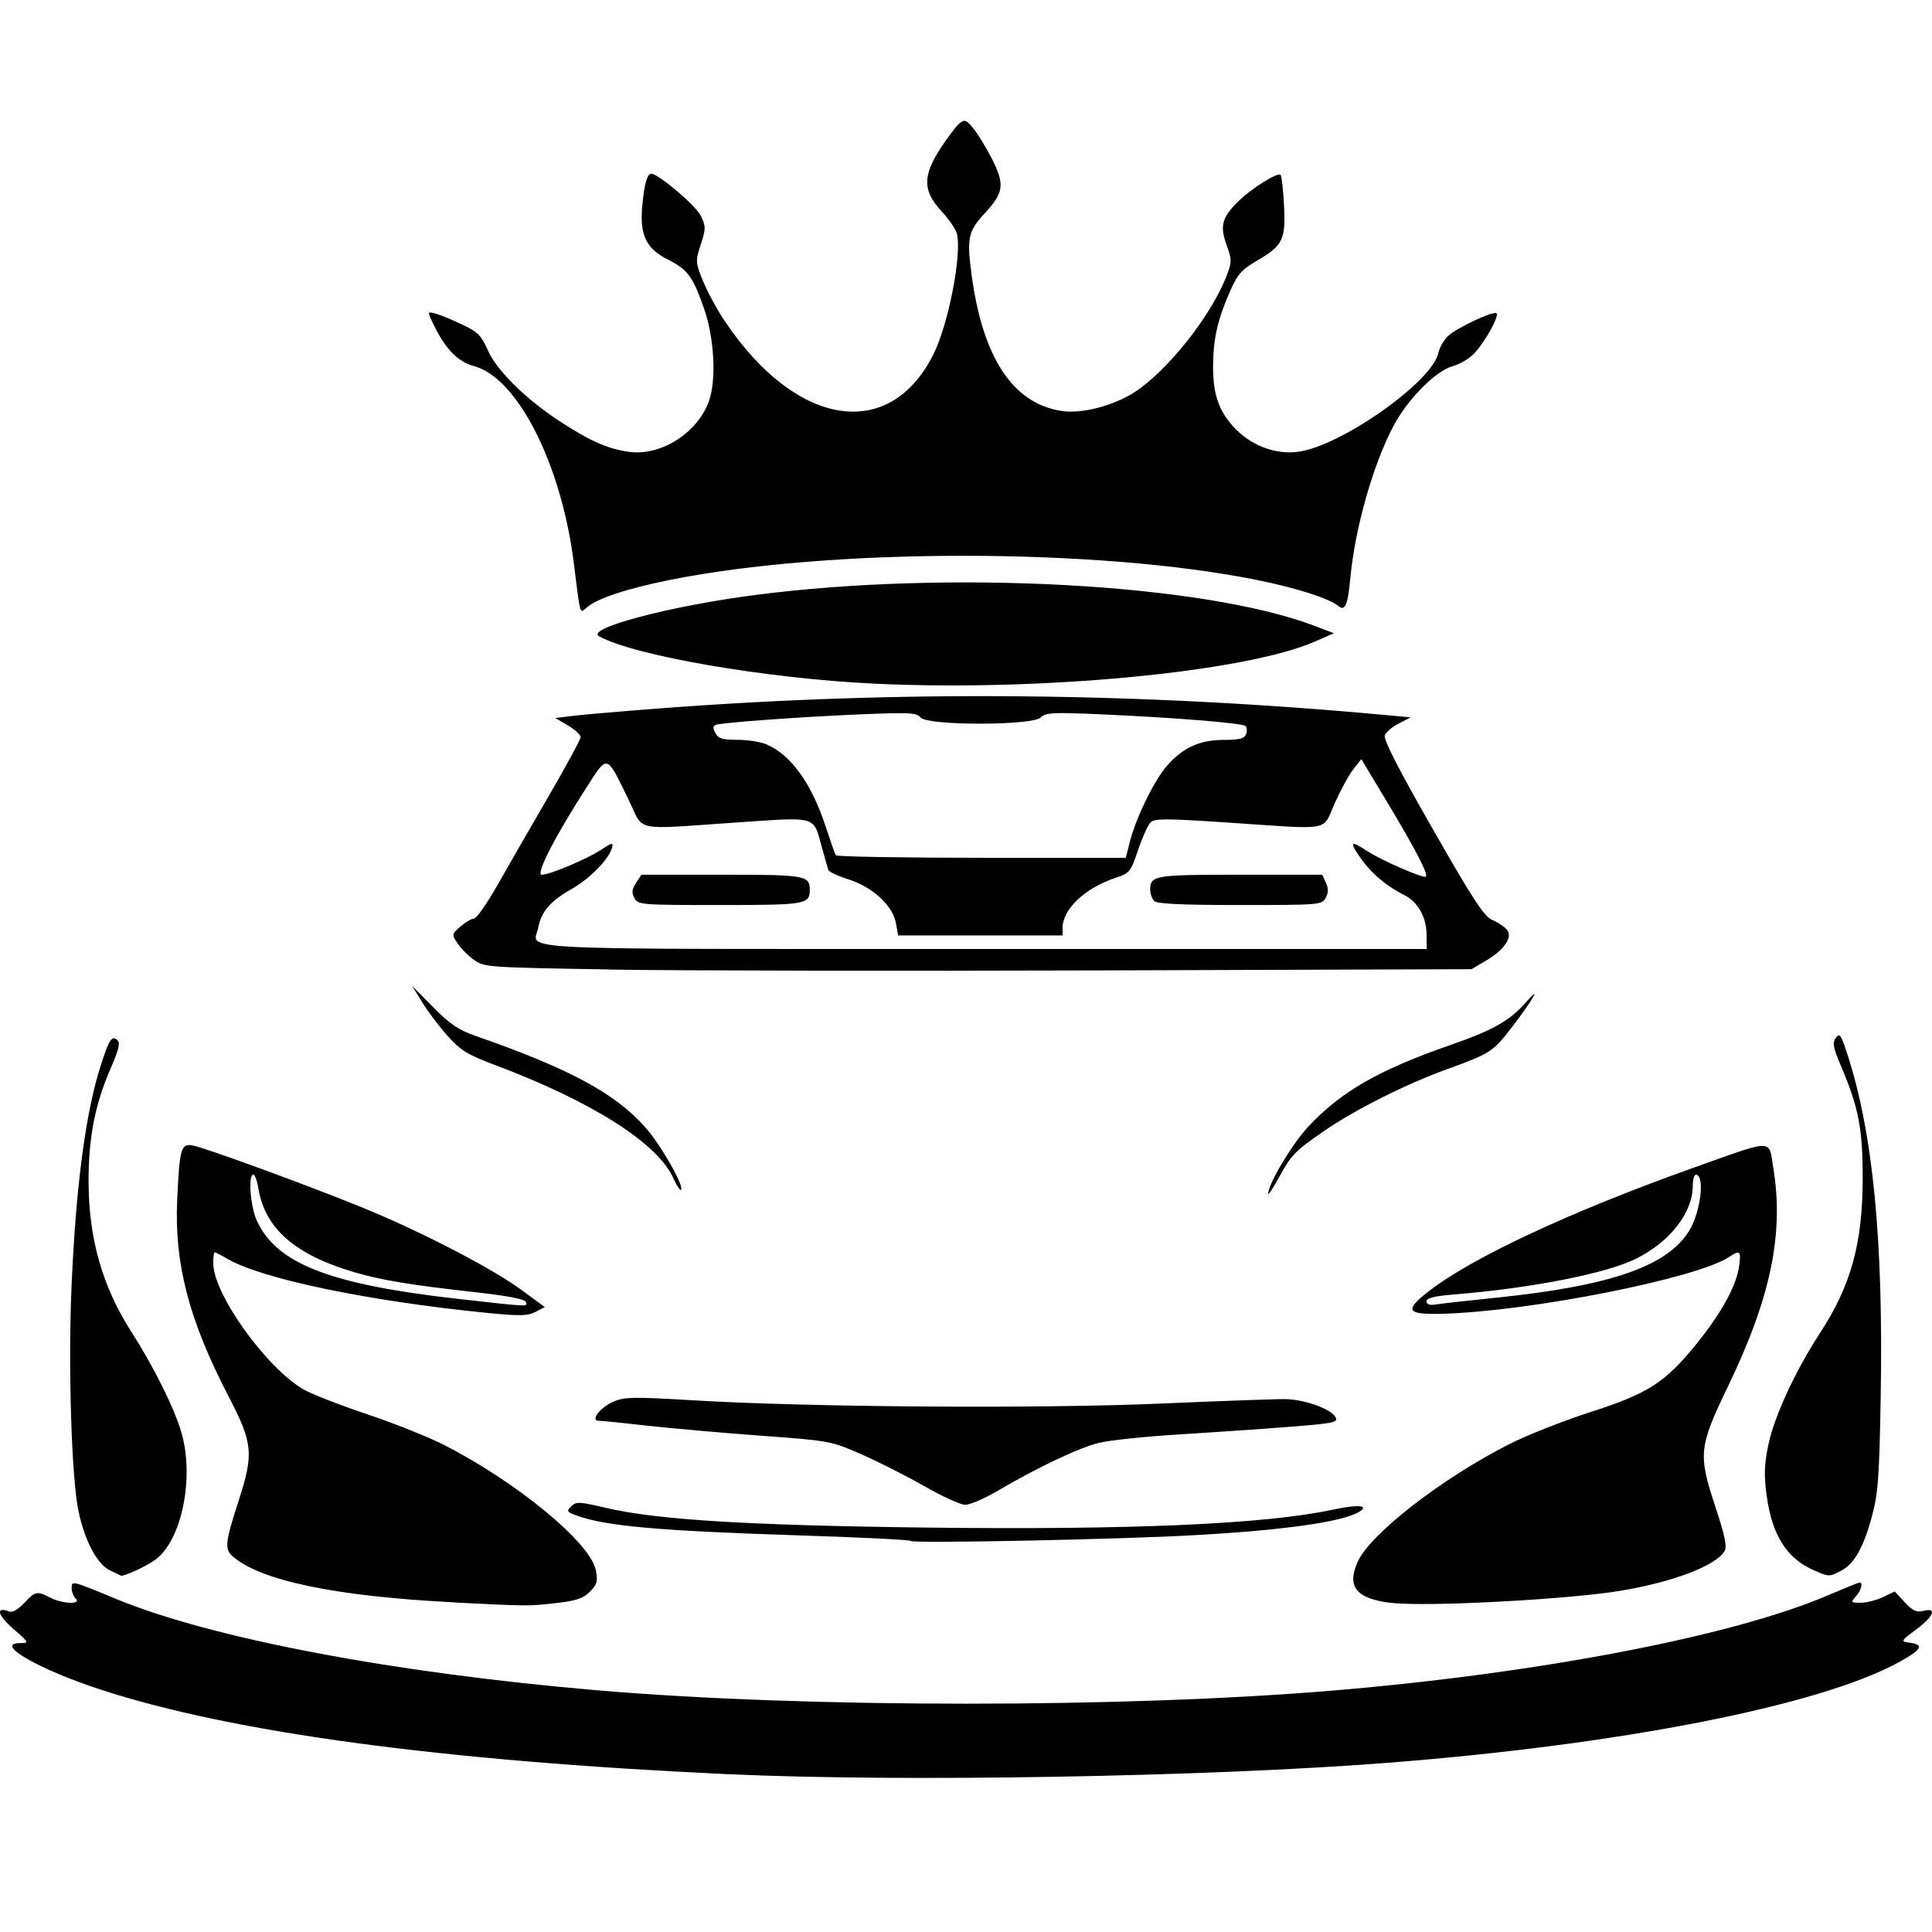 <?xml version="1.0" encoding="UTF-8" standalone="no"?>
<!-- Created with Inkscape (http://www.inkscape.org/) -->

<svg
   width="32"
   height="32"
   viewBox="0 0 32 32"
   version="1.1"
   id="svg1"
   xml:space="preserve"
   xmlns="http://www.w3.org/2000/svg"
   xmlns:svg="http://www.w3.org/2000/svg"><defs
     id="defs1" /><path
     style="fill:#000000;fill-opacity:1;stroke:none;stroke-width:0.174;stroke-opacity:1"
     d="M 12.073,29.387 C 7.339,29.168 3.866,28.701 1.679,27.989 0.647,27.654 -0.111,27.218 0.331,27.215 c 0.156,-0.001 0.154,-0.005 -0.117,-0.242 -0.256,-0.224 -0.289,-0.368 -0.065,-0.282 0.057,0.022 0.147,-0.029 0.251,-0.139 0.185,-0.198 0.213,-0.204 0.432,-0.09 0.2,0.104 0.523,0.117 0.422,0.017 -0.037,-0.037 -0.067,-0.115 -0.067,-0.174 0,-0.127 -0.004,-0.128 0.74,0.18 1.578,0.652 4.6,1.225 7.969,1.512 3.466,0.295 8.741,0.296 12.225,3.49e-4 3.398,-0.288 6.57,-0.899 8.136,-1.566 0.284,-0.121 0.529,-0.22 0.544,-0.22 0.061,0 0.024,0.136 -0.064,0.233 -0.088,0.097 -0.083,0.102 0.082,0.102 0.096,0 0.262,-0.042 0.369,-0.093 l 0.194,-0.093 0.167,0.178 c 0.133,0.143 0.195,0.171 0.31,0.142 0.231,-0.058 0.171,0.092 -0.124,0.311 -0.248,0.184 -0.255,0.196 -0.123,0.214 0.263,0.035 0.231,0.107 -0.137,0.313 -1.293,0.723 -4.584,1.374 -8.486,1.679 -2.983,0.233 -8.068,0.321 -10.916,0.189 z M 7.523,26.54 c -1.962,-0.099 -3.211,-0.359 -3.67,-0.763 -0.136,-0.12 -0.125,-0.225 0.101,-0.925 0.252,-0.779 0.235,-0.947 -0.171,-1.729 -0.653,-1.258 -0.897,-2.191 -0.848,-3.248 0.039,-0.859 0.063,-0.941 0.263,-0.901 0.221,0.044 1.878,0.65 2.775,1.015 0.98,0.398 2.17,1.013 2.665,1.377 l 0.385,0.283 -0.153,0.08 c -0.128,0.067 -0.256,0.07 -0.778,0.019 -1.974,-0.194 -3.757,-0.565 -4.326,-0.898 -0.102,-0.06 -0.196,-0.108 -0.209,-0.108 -0.014,0 -0.025,0.082 -0.025,0.181 1.22e-4,0.505 0.865,1.717 1.488,2.086 0.128,0.076 0.598,0.26 1.046,0.41 0.448,0.15 1.021,0.378 1.275,0.507 1.211,0.614 2.444,1.63 2.529,2.085 0.034,0.182 0.02,0.233 -0.1,0.353 -0.111,0.111 -0.225,0.15 -0.552,0.187 -0.461,0.053 -0.458,0.053 -1.696,-0.009 z m 1.187,-4.976 c -0.015,-0.046 -0.301,-0.101 -0.828,-0.16 -1.098,-0.122 -1.573,-0.201 -2.033,-0.338 -0.965,-0.286 -1.464,-0.725 -1.569,-1.382 -0.02,-0.126 -0.058,-0.228 -0.085,-0.228 -0.088,0 -0.048,0.526 0.057,0.758 0.326,0.718 1.213,1.062 3.355,1.302 1.175,0.132 1.13,0.13 1.103,0.047 z m 14.333,4.986 c -0.58,-0.07 -0.741,-0.268 -0.555,-0.682 0.21,-0.466 1.402,-1.389 2.528,-1.957 0.287,-0.145 0.882,-0.379 1.322,-0.521 0.963,-0.31 1.241,-0.489 1.757,-1.126 0.422,-0.521 0.666,-0.968 0.711,-1.298 0.034,-0.25 0.015,-0.266 -0.171,-0.144 -0.54,0.354 -3.285,0.897 -4.737,0.938 -0.596,0.017 -0.643,-0.051 -0.249,-0.361 0.715,-0.561 2.346,-1.324 4.383,-2.051 1.37,-0.488 1.26,-0.487 1.338,-0.014 0.181,1.096 -0.038,2.156 -0.753,3.637 -0.478,0.992 -0.492,1.116 -0.209,1.974 0.166,0.503 0.201,0.675 0.155,0.749 -0.15,0.24 -0.838,0.504 -1.702,0.651 -0.859,0.146 -3.241,0.273 -3.818,0.203 z m 1.758,-5.058 c 1.881,-0.195 2.815,-0.52 3.177,-1.106 0.191,-0.31 0.265,-0.929 0.11,-0.929 -0.027,0 -0.05,0.082 -0.05,0.181 -0.001,0.444 -0.369,0.922 -0.929,1.205 -0.485,0.246 -1.728,0.492 -3.02,0.597 -0.335,0.027 -0.461,0.059 -0.461,0.114 0,0.052 0.049,0.069 0.154,0.052 0.084,-0.014 0.543,-0.065 1.019,-0.114 z M 1.816,26.008 C 1.608,25.906 1.406,25.524 1.302,25.039 c -0.118,-0.549 -0.175,-2.398 -0.117,-3.74 0.073,-1.663 0.234,-2.877 0.485,-3.656 0.136,-0.421 0.181,-0.493 0.268,-0.421 0.059,0.049 0.037,0.144 -0.113,0.492 -0.252,0.583 -0.358,1.131 -0.358,1.844 6.28e-4,0.955 0.227,1.75 0.713,2.508 0.368,0.574 0.707,1.258 0.824,1.658 0.218,0.75 0.008,1.784 -0.428,2.108 -0.141,0.105 -0.516,0.279 -0.573,0.266 -0.003,-6.98e-4 -0.087,-0.041 -0.186,-0.09 z m 28.232,0.003 c -0.452,-0.196 -0.698,-0.583 -0.786,-1.237 -0.047,-0.348 -0.041,-0.514 0.028,-0.846 0.097,-0.466 0.447,-1.224 0.854,-1.847 0.515,-0.79 0.708,-1.489 0.708,-2.568 1.74e-4,-0.818 -0.067,-1.168 -0.358,-1.852 -0.133,-0.313 -0.147,-0.388 -0.087,-0.47 0.063,-0.086 0.085,-0.056 0.188,0.261 0.429,1.317 0.601,3.083 0.555,5.699 -0.023,1.325 -0.043,1.584 -0.145,1.965 -0.14,0.518 -0.294,0.789 -0.513,0.902 -0.193,0.1 -0.199,0.1 -0.444,-0.007 z M 15.084,25.522 c -0.017,-0.018 -0.834,-0.059 -1.814,-0.09 -2.372,-0.076 -3.263,-0.156 -3.739,-0.337 -0.142,-0.054 -0.149,-0.068 -0.069,-0.147 0.079,-0.079 0.133,-0.077 0.583,0.029 0.832,0.195 2.341,0.288 5.266,0.324 3.428,0.042 5.652,-0.056 6.769,-0.297 0.409,-0.088 0.608,-0.072 0.434,0.035 -0.271,0.168 -1.237,0.305 -2.737,0.389 -1.248,0.07 -4.651,0.139 -4.693,0.095 z m 0.228,-0.905 c -0.291,-0.167 -0.76,-0.404 -1.042,-0.528 -0.509,-0.223 -0.519,-0.225 -1.676,-0.31 -0.64,-0.047 -1.486,-0.122 -1.88,-0.166 -0.394,-0.045 -0.753,-0.081 -0.797,-0.081 -0.148,0 0.029,-0.226 0.249,-0.319 0.18,-0.076 0.34,-0.078 1.321,-0.019 1.91,0.114 5.748,0.141 7.751,0.053 0.987,-0.043 1.914,-0.076 2.058,-0.073 0.318,0.007 0.751,0.163 0.823,0.297 0.048,0.089 -0.017,0.103 -0.768,0.162 -0.451,0.036 -1.272,0.092 -1.825,0.126 -0.553,0.034 -1.148,0.096 -1.323,0.139 -0.33,0.08 -1.015,0.405 -1.69,0.801 -0.214,0.126 -0.453,0.227 -0.53,0.225 -0.077,-0.002 -0.379,-0.14 -0.67,-0.307 z m 5.694,-4.845 c -0.003,-0.156 0.386,-0.812 0.655,-1.102 0.54,-0.584 1.173,-0.948 2.359,-1.36 0.714,-0.248 0.987,-0.403 1.258,-0.713 0.263,-0.301 0.119,-0.048 -0.239,0.42 -0.306,0.4 -0.359,0.434 -1.047,0.683 -0.699,0.252 -1.551,0.68 -2.072,1.04 -0.477,0.33 -0.529,0.384 -0.745,0.777 -0.092,0.167 -0.168,0.282 -0.168,0.256 z M 11.153,19.514 C 10.891,18.934 9.806,18.245 8.209,17.644 7.744,17.469 7.631,17.4 7.417,17.162 7.28,17.009 7.091,16.76 6.997,16.607 l -0.17,-0.277 0.348,0.352 c 0.28,0.284 0.419,0.377 0.711,0.479 1.549,0.54 2.311,0.952 2.807,1.516 0.256,0.291 0.644,0.974 0.587,1.032 -0.015,0.015 -0.072,-0.073 -0.128,-0.195 z m -1.062,-3.457 c -2.018,-0.033 -2.069,-0.037 -2.24,-0.158 -0.096,-0.068 -0.219,-0.192 -0.273,-0.275 -0.098,-0.149 -0.097,-0.153 0.052,-0.281 0.083,-0.071 0.183,-0.129 0.223,-0.129 0.04,0 0.218,-0.257 0.397,-0.572 0.178,-0.315 0.558,-0.975 0.845,-1.468 C 9.382,12.68 9.617,12.246 9.617,12.208 c 0,-0.038 -0.094,-0.124 -0.209,-0.192 L 9.198,11.893 9.505,11.855 c 0.169,-0.021 0.835,-0.077 1.479,-0.126 3.976,-0.299 7.912,-0.261 11.996,0.117 l 0.385,0.036 -0.196,0.101 c -0.108,0.055 -0.213,0.144 -0.233,0.197 -0.025,0.065 0.229,0.561 0.789,1.541 0.679,1.188 0.855,1.458 0.993,1.517 0.092,0.039 0.201,0.112 0.241,0.16 0.102,0.123 -0.043,0.336 -0.352,0.517 l -0.235,0.138 -6.107,0.02 c -3.359,0.011 -7.037,0.005 -8.173,-0.014 z m 13.537,-0.578 c -2.51e-4,-0.285 -0.145,-0.543 -0.367,-0.653 -0.285,-0.142 -0.528,-0.343 -0.697,-0.575 -0.223,-0.308 -0.206,-0.345 0.074,-0.159 0.23,0.153 0.943,0.464 0.979,0.427 0.041,-0.041 -0.167,-0.442 -0.605,-1.173 l -0.464,-0.772 -0.129,0.162 c -0.071,0.089 -0.211,0.344 -0.311,0.566 -0.214,0.477 -0.013,0.44 -1.773,0.322 -1.028,-0.069 -1.211,-0.069 -1.279,-0.002 -0.043,0.043 -0.136,0.249 -0.206,0.457 -0.122,0.362 -0.139,0.383 -0.368,0.459 -0.509,0.169 -0.882,0.519 -0.882,0.83 l -2.08e-4,0.126 H 16.238 14.877 l -0.039,-0.209 c -0.054,-0.29 -0.388,-0.595 -0.788,-0.721 -0.173,-0.055 -0.322,-0.125 -0.332,-0.157 -0.01,-0.032 -0.056,-0.196 -0.103,-0.365 -0.149,-0.539 -0.055,-0.511 -1.43,-0.418 -1.727,0.117 -1.511,0.163 -1.773,-0.377 -0.373,-0.767 -0.341,-0.758 -0.701,-0.199 -0.513,0.795 -0.844,1.441 -0.739,1.441 0.133,0 0.755,-0.262 0.989,-0.417 0.178,-0.118 0.2,-0.122 0.177,-0.033 -0.05,0.189 -0.365,0.512 -0.666,0.683 -0.352,0.199 -0.507,0.376 -0.556,0.638 -0.073,0.39 -0.744,0.358 7.372,0.358 h 7.343 z m -13.12,-0.604 c -0.048,-0.09 -0.042,-0.146 0.027,-0.251 l 0.089,-0.136 h 1.327 c 1.394,0 1.461,0.012 1.461,0.251 0,0.24 -0.066,0.251 -1.489,0.251 -1.312,0 -1.356,-0.004 -1.416,-0.115 z m 8.61,0.048 c -0.037,-0.037 -0.067,-0.12 -0.067,-0.184 0,-0.24 0.066,-0.251 1.492,-0.251 h 1.358 l 0.06,0.132 c 0.044,0.096 0.043,0.165 -0.003,0.251 -0.062,0.116 -0.094,0.119 -1.418,0.119 -0.979,0 -1.373,-0.019 -1.422,-0.067 z M 18.713,13.946 c 0.099,-0.395 0.406,-1.024 0.616,-1.263 0.264,-0.301 0.544,-0.428 0.942,-0.428 0.258,0 0.339,-0.021 0.367,-0.093 0.02,-0.051 0.016,-0.112 -0.008,-0.136 -0.051,-0.05 -1.191,-0.142 -2.426,-0.196 -0.77,-0.033 -0.886,-0.027 -0.967,0.054 -0.136,0.136 -1.875,0.137 -1.988,6.71e-4 -0.066,-0.08 -0.182,-0.086 -0.97,-0.054 -0.992,0.041 -2.306,0.136 -2.418,0.174 -0.055,0.019 -0.057,0.052 -0.012,0.137 0.049,0.092 0.117,0.112 0.367,0.112 0.169,0 0.388,0.035 0.486,0.078 0.399,0.174 0.737,0.643 0.967,1.339 0.082,0.249 0.16,0.472 0.173,0.495 0.013,0.023 1.099,0.042 2.414,0.042 h 2.391 z M 14.473,11.323 C 12.687,11.237 10.496,10.86 9.922,10.538 9.693,10.41 11.086,10.04 12.492,9.857 c 3.221,-0.42 7.425,-0.191 9.267,0.504 l 0.335,0.127 -0.307,0.135 c -1.154,0.508 -4.547,0.833 -7.313,0.7 z M 9.596,10.015 C 9.582,9.942 9.543,9.653 9.51,9.373 9.312,7.716 8.58,6.257 7.848,6.063 c -0.25,-0.066 -0.451,-0.264 -0.635,-0.623 -0.06,-0.117 -0.109,-0.229 -0.109,-0.248 0,-0.048 0.2,0.019 0.55,0.183 0.26,0.122 0.316,0.178 0.427,0.429 0.149,0.337 0.641,0.819 1.216,1.191 0.491,0.318 0.783,0.444 1.132,0.49 0.524,0.069 1.13,-0.32 1.315,-0.846 0.123,-0.349 0.086,-1.042 -0.079,-1.517 -0.19,-0.544 -0.271,-0.655 -0.603,-0.823 -0.362,-0.183 -0.469,-0.408 -0.424,-0.891 0.034,-0.364 0.081,-0.53 0.149,-0.53 0.119,0 0.739,0.527 0.82,0.696 0.085,0.178 0.085,0.213 -3.52e-4,0.477 -0.09,0.278 -0.089,0.293 0.04,0.61 0.073,0.179 0.24,0.485 0.373,0.68 1.176,1.736 2.707,1.976 3.436,0.538 0.251,-0.496 0.48,-1.664 0.393,-2.01 -0.018,-0.072 -0.134,-0.241 -0.258,-0.375 -0.308,-0.333 -0.31,-0.579 -0.011,-1.04 0.118,-0.181 0.257,-0.366 0.311,-0.409 0.087,-0.071 0.112,-0.062 0.233,0.084 0.074,0.09 0.214,0.32 0.31,0.51 0.21,0.418 0.192,0.552 -0.12,0.89 -0.278,0.301 -0.302,0.411 -0.223,1.008 0.184,1.395 0.691,2.158 1.51,2.272 0.327,0.045 0.84,-0.089 1.186,-0.31 0.551,-0.353 1.279,-1.274 1.532,-1.936 0.086,-0.226 0.086,-0.259 -0.003,-0.507 -0.114,-0.316 -0.076,-0.454 0.196,-0.723 0.213,-0.21 0.651,-0.484 0.699,-0.437 0.017,0.017 0.043,0.24 0.056,0.495 0.031,0.572 -0.018,0.676 -0.433,0.918 -0.267,0.156 -0.333,0.229 -0.456,0.506 -0.206,0.465 -0.278,0.772 -0.285,1.217 -0.007,0.475 0.085,0.757 0.334,1.033 0.278,0.307 0.684,0.467 1.069,0.419 0.702,-0.088 2.221,-1.154 2.326,-1.633 0.02,-0.092 0.092,-0.22 0.16,-0.283 0.149,-0.14 0.758,-0.426 0.806,-0.378 0.046,0.046 -0.189,0.469 -0.368,0.662 -0.079,0.085 -0.239,0.18 -0.356,0.212 -0.282,0.076 -0.743,0.541 -0.982,0.989 -0.337,0.633 -0.639,1.696 -0.715,2.515 -0.042,0.452 -0.088,0.562 -0.198,0.471 -0.154,-0.128 -0.688,-0.299 -1.346,-0.432 -2.652,-0.535 -7.084,-0.535 -9.736,0 -0.707,0.143 -1.204,0.308 -1.368,0.456 -0.087,0.078 -0.097,0.074 -0.121,-0.046 z"
     id="path2" /></svg>
